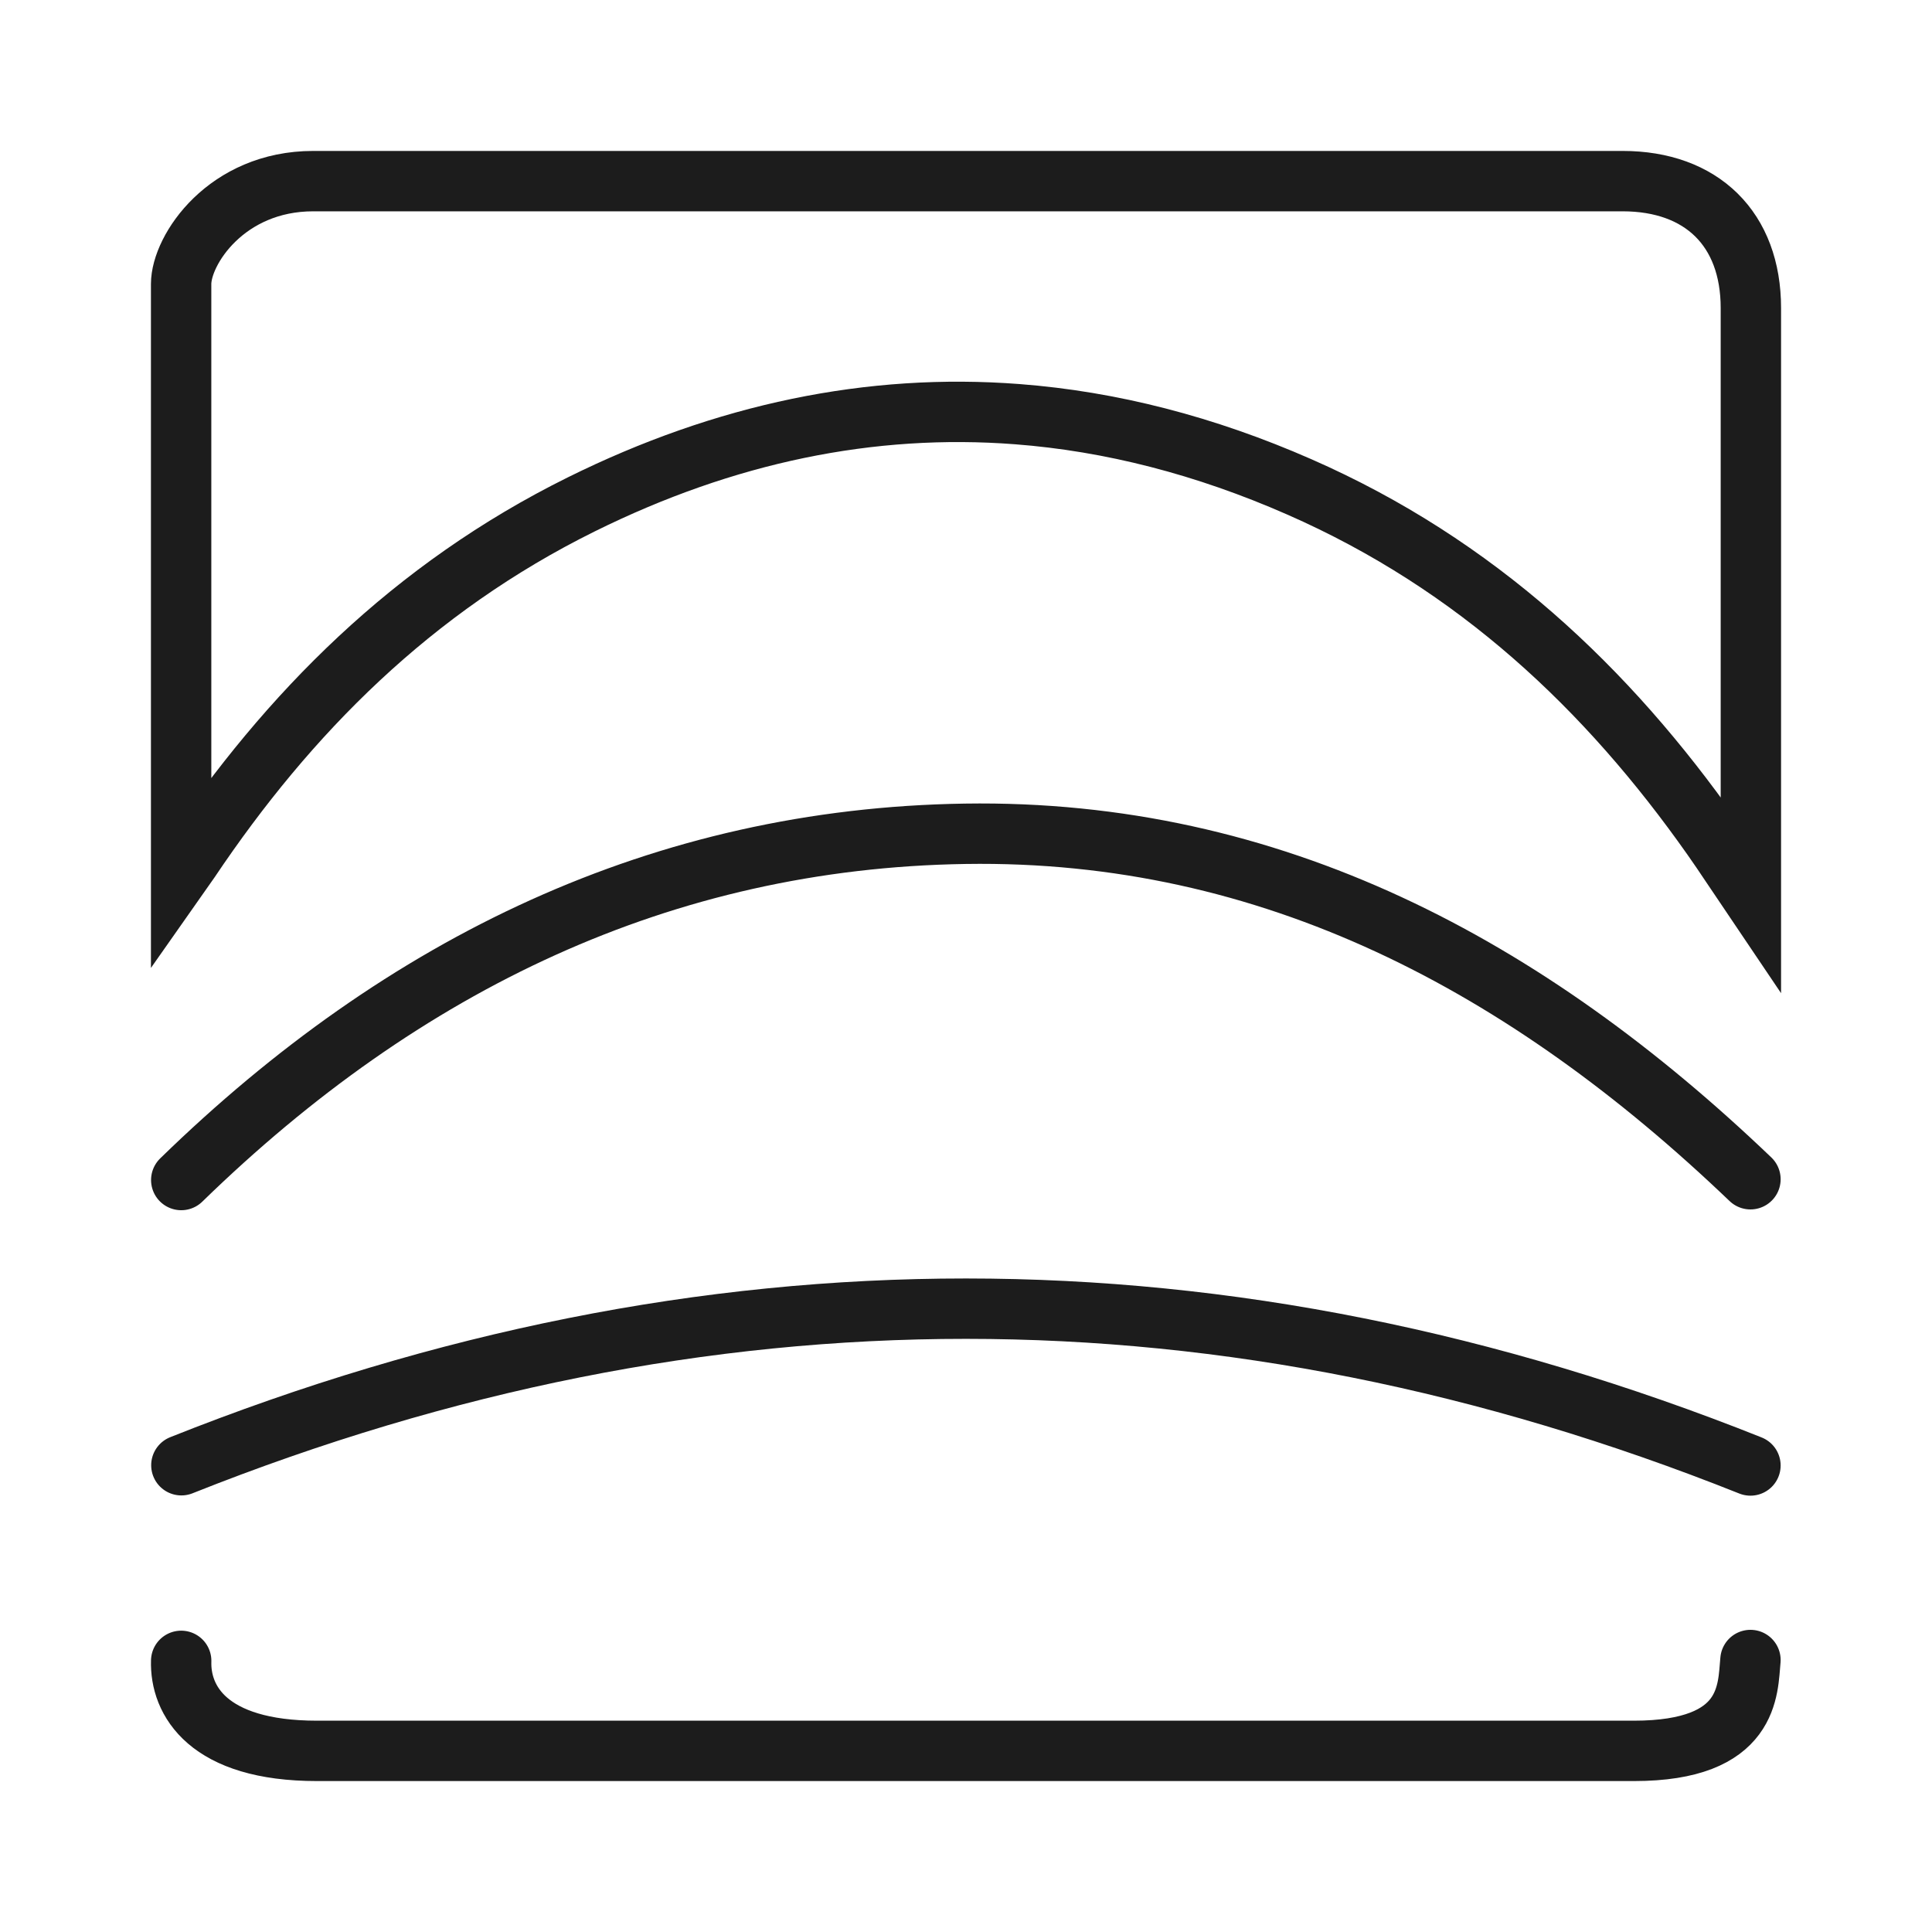 <svg width="32" height="32" viewBox="0 0 32 32" fill="none" xmlns="http://www.w3.org/2000/svg">
<path d="M28.993 19.532C25.286 15.985 21.06 13.732 15.987 13.81C10.978 13.887 6.685 15.957 3.002 19.545M28.993 24.273C20.316 20.811 11.686 20.81 3.004 24.269M3.001 27.509C2.98 28.16 3.438 29 5.251 29H27.062C29 29 28.946 27.978 28.993 27.495M29 5.102C29 8.329 29 11.55 29 14.818C28.764 14.469 28.568 14.165 28.359 13.869C26.626 11.407 24.455 9.351 21.52 8.064C19.96 7.379 18.402 6.979 16.851 6.86C14.421 6.673 12.007 7.176 9.628 8.354C6.832 9.738 4.776 11.813 3.138 14.254C3.105 14.303 3.071 14.35 3 14.451C3 11.178 3 7.946 3 4.705C3 4.137 3.75 3 5.188 3C12.409 3 19.628 3 26.875 3C28.187 3 29 3.795 29 5.102Z" stroke="#1C1C1C" stroke-linecap="round"/>
</svg>
